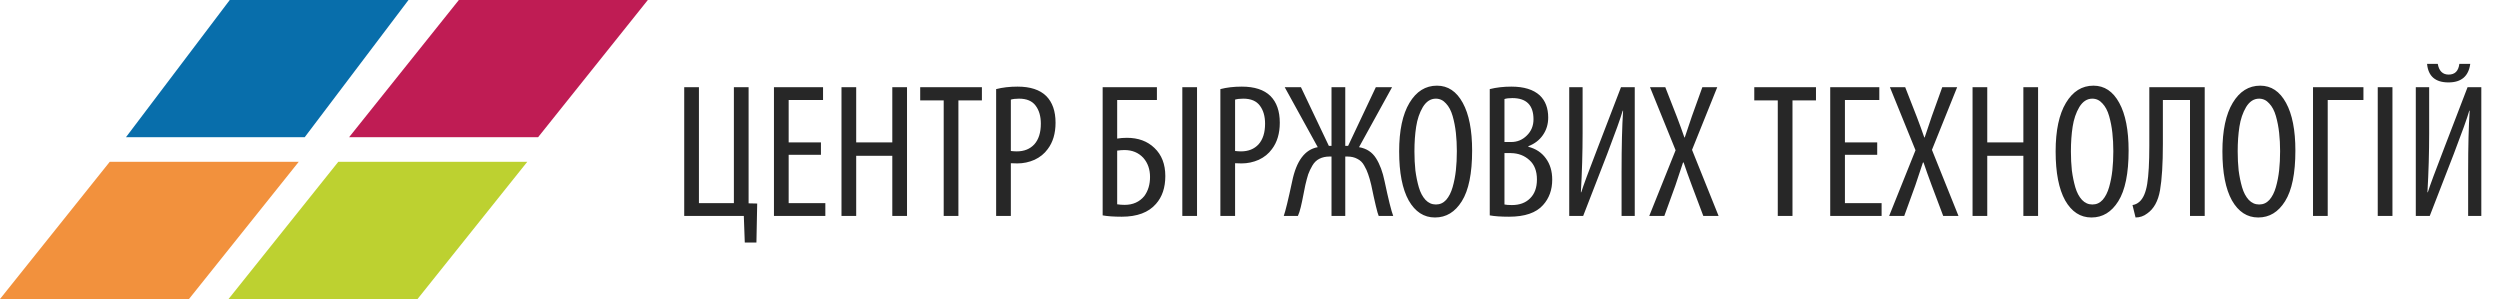 <svg width="301" height="36" viewBox="0 0 301 36" fill="none" xmlns="http://www.w3.org/2000/svg">
<g clip-path="url(#clip0_3_3011)">
<path d="M27.663 0H49.183L36.688 16.518H15.167L27.663 0Z" fill="#086EAB"/>
<path d="M13.212 19.482H35.967L22.754 36H0L13.212 19.482Z" fill="#F2913D"/>
<path d="M55.246 0H78L64.788 16.518H42.033L55.246 0Z" fill="#BF1C54"/>
<path d="M40.729 19.482H63.483L50.271 36H27.517L40.729 19.482Z" fill="#BDD130"/>
</g>
<path d="M82.38 10.498H84.151V24.459H88.36V10.498H90.131V24.482L91.166 24.505L91.074 29.197H89.671L89.556 26H82.38V10.498ZM98.842 17.145V18.64H94.955V24.459H99.371V26H93.184V10.498H99.095V12.039H94.955V17.145H98.842ZM101.315 10.498H103.086V17.145H107.433V10.498H109.204V26H107.433V18.755H103.086V26H101.315V10.498ZM113.621 26V12.085H110.792V10.498H118.221V12.085H115.392V26H113.621ZM119.935 26V10.728C120.701 10.529 121.56 10.429 122.511 10.429C124.044 10.429 125.194 10.805 125.961 11.556C126.712 12.307 127.088 13.381 127.088 14.776C127.088 16.064 126.773 17.122 126.145 17.95C125.746 18.502 125.217 18.931 124.558 19.238C123.898 19.529 123.208 19.675 122.488 19.675C122.135 19.675 121.874 19.667 121.706 19.652V26H119.935ZM121.706 11.993V18.18C121.982 18.211 122.219 18.226 122.419 18.226C123.308 18.226 124.013 17.942 124.535 17.375C125.056 16.792 125.317 15.964 125.317 14.891C125.317 14.002 125.11 13.281 124.696 12.729C124.282 12.162 123.615 11.878 122.695 11.878C122.296 11.878 121.966 11.916 121.706 11.993ZM132.76 10.498H139.292V12.039H134.508V16.685C134.876 16.624 135.267 16.593 135.681 16.593C137.046 16.593 138.15 16.999 138.993 17.812C139.867 18.64 140.304 19.767 140.304 21.193C140.304 22.588 139.929 23.708 139.177 24.551C138.288 25.578 136.916 26.092 135.06 26.092C134.094 26.092 133.328 26.038 132.76 25.931V10.498ZM134.508 18.134V24.597C134.8 24.643 135.099 24.666 135.405 24.666C136.402 24.666 137.192 24.313 137.774 23.608C138.234 22.979 138.464 22.213 138.464 21.308C138.464 20.388 138.196 19.621 137.659 19.008C137.077 18.379 136.318 18.065 135.382 18.065C135.122 18.065 134.83 18.088 134.508 18.134ZM142.351 10.498H144.122V26H142.351V10.498ZM146.933 26V10.728C147.699 10.529 148.558 10.429 149.509 10.429C151.042 10.429 152.192 10.805 152.959 11.556C153.71 12.307 154.086 13.381 154.086 14.776C154.086 16.064 153.771 17.122 153.143 17.95C152.744 18.502 152.215 18.931 151.556 19.238C150.896 19.529 150.206 19.675 149.486 19.675C149.133 19.675 148.872 19.667 148.704 19.652V26H146.933ZM148.704 11.993V18.18C148.98 18.211 149.217 18.226 149.417 18.226C150.306 18.226 151.011 17.942 151.533 17.375C152.054 16.792 152.315 15.964 152.315 14.891C152.315 14.002 152.108 13.281 151.694 12.729C151.28 12.162 150.613 11.878 149.693 11.878C149.294 11.878 148.964 11.916 148.704 11.993ZM154.679 10.498H156.634L159.992 17.559H160.314V10.498H161.97V17.559H162.315L165.65 10.498H167.605L163.626 17.72C164.531 17.873 165.213 18.318 165.673 19.054C166.133 19.775 166.478 20.702 166.708 21.837C167.168 24.014 167.513 25.402 167.743 26H165.995C165.842 25.663 165.543 24.421 165.098 22.274C164.975 21.753 164.853 21.323 164.73 20.986C164.623 20.649 164.462 20.296 164.247 19.928C164.048 19.56 163.772 19.292 163.419 19.123C163.082 18.939 162.683 18.847 162.223 18.847H161.97V26H160.314V18.847H160.084C159.609 18.847 159.195 18.939 158.842 19.123C158.505 19.292 158.229 19.56 158.014 19.928C157.799 20.296 157.631 20.649 157.508 20.986C157.401 21.323 157.286 21.753 157.163 22.274C157.117 22.458 157.04 22.841 156.933 23.424C156.826 23.991 156.718 24.497 156.611 24.942C156.504 25.387 156.389 25.739 156.266 26H154.564C154.763 25.448 155.101 24.06 155.576 21.837C156.082 19.368 157.109 17.996 158.658 17.72L154.679 10.498ZM172.782 26.184H172.759C171.44 26.184 170.39 25.502 169.608 24.137C168.841 22.757 168.458 20.787 168.458 18.226C168.458 15.711 168.872 13.764 169.7 12.384C170.528 11.004 171.632 10.314 173.012 10.314C174.33 10.314 175.365 11.004 176.117 12.384C176.868 13.749 177.244 15.665 177.244 18.134C177.244 20.879 176.83 22.91 176.002 24.229C175.189 25.532 174.116 26.184 172.782 26.184ZM172.874 24.62H172.897C173.372 24.62 173.778 24.436 174.116 24.068C174.453 23.685 174.714 23.171 174.898 22.527C175.082 21.883 175.212 21.208 175.289 20.503C175.365 19.798 175.404 19.031 175.404 18.203C175.404 17.421 175.365 16.685 175.289 15.995C175.212 15.29 175.082 14.615 174.898 13.971C174.714 13.327 174.445 12.821 174.093 12.453C173.755 12.07 173.349 11.878 172.874 11.878C172.245 11.878 171.724 12.215 171.31 12.89C170.911 13.565 170.643 14.354 170.505 15.259C170.367 16.148 170.298 17.137 170.298 18.226C170.298 19.039 170.336 19.805 170.413 20.526C170.505 21.231 170.643 21.906 170.827 22.55C171.011 23.179 171.279 23.685 171.632 24.068C171.984 24.436 172.398 24.62 172.874 24.62ZM179.366 25.931V10.728C180.164 10.529 181.03 10.429 181.965 10.429C183.483 10.429 184.626 10.782 185.392 11.487C186.067 12.131 186.404 13.02 186.404 14.155C186.404 14.952 186.19 15.658 185.76 16.271C185.346 16.869 184.764 17.314 184.012 17.605V17.674C184.917 17.904 185.622 18.372 186.128 19.077C186.634 19.767 186.887 20.618 186.887 21.63C186.887 22.857 186.519 23.876 185.783 24.689C184.955 25.624 183.591 26.092 181.689 26.092C180.708 26.092 179.934 26.038 179.366 25.931ZM181.137 11.924V17.099H181.942C182.678 17.099 183.307 16.838 183.828 16.317C184.365 15.796 184.633 15.144 184.633 14.362C184.633 12.66 183.782 11.809 182.08 11.809C181.682 11.809 181.367 11.847 181.137 11.924ZM181.137 18.433V24.62C181.337 24.666 181.636 24.689 182.034 24.689C182.954 24.689 183.683 24.421 184.219 23.884C184.771 23.347 185.047 22.588 185.047 21.607C185.047 20.595 184.748 19.821 184.15 19.284C183.552 18.732 182.809 18.448 181.919 18.433H181.137ZM188.935 10.498H190.545V16.041C190.545 18.341 190.476 20.71 190.338 23.148H190.384C190.598 22.443 191.265 20.641 192.385 17.743L195.168 10.498H196.824V26H195.237V20.641C195.237 17.605 195.298 15.167 195.421 13.327H195.375C195.129 14.186 194.508 15.918 193.512 18.525L190.614 26H188.935V10.498ZM206.918 26H205.078L203.675 22.274C203.291 21.247 202.969 20.342 202.709 19.56H202.64L201.72 22.32L200.386 26H198.569L201.743 18.088L198.661 10.498H200.501L201.904 14.086C202.226 14.929 202.525 15.75 202.801 16.547H202.847C203.092 15.826 203.376 14.983 203.698 14.017L204.963 10.498H206.757L203.721 18.042L206.918 26ZM214.044 26V12.085H211.215V10.498H218.644V12.085H215.815V26H214.044ZM226.016 17.145V18.64H222.129V24.459H226.545V26H220.358V10.498H226.269V12.039H222.129V17.145H226.016ZM235.802 26H233.962L232.559 22.274C232.176 21.247 231.854 20.342 231.593 19.56H231.524L230.604 22.32L229.27 26H227.453L230.627 18.088L227.545 10.498H229.385L230.788 14.086C231.11 14.929 231.409 15.75 231.685 16.547H231.731C231.977 15.826 232.26 14.983 232.582 14.017L233.847 10.498H235.641L232.605 18.042L235.802 26ZM237.495 10.498H239.266V17.145H243.613V10.498H245.384V26H243.613V18.755H239.266V26H237.495V10.498ZM251.822 26.184H251.799C250.48 26.184 249.43 25.502 248.648 24.137C247.881 22.757 247.498 20.787 247.498 18.226C247.498 15.711 247.912 13.764 248.74 12.384C249.568 11.004 250.672 10.314 252.052 10.314C253.37 10.314 254.405 11.004 255.157 12.384C255.908 13.749 256.284 15.665 256.284 18.134C256.284 20.879 255.87 22.91 255.042 24.229C254.229 25.532 253.156 26.184 251.822 26.184ZM251.914 24.62H251.937C252.412 24.62 252.818 24.436 253.156 24.068C253.493 23.685 253.754 23.171 253.938 22.527C254.122 21.883 254.252 21.208 254.329 20.503C254.405 19.798 254.444 19.031 254.444 18.203C254.444 17.421 254.405 16.685 254.329 15.995C254.252 15.29 254.122 14.615 253.938 13.971C253.754 13.327 253.485 12.821 253.133 12.453C252.795 12.07 252.389 11.878 251.914 11.878C251.285 11.878 250.764 12.215 250.35 12.89C249.951 13.565 249.683 14.354 249.545 15.259C249.407 16.148 249.338 17.137 249.338 18.226C249.338 19.039 249.376 19.805 249.453 20.526C249.545 21.231 249.683 21.906 249.867 22.55C250.051 23.179 250.319 23.685 250.672 24.068C251.024 24.436 251.438 24.62 251.914 24.62ZM258.777 10.498H265.447V26H263.676V12.039H260.41V17.329C260.41 19.736 260.295 21.599 260.065 22.918C259.835 24.221 259.321 25.149 258.524 25.701C258.11 26.023 257.642 26.184 257.121 26.184L256.753 24.689C257.06 24.643 257.336 24.513 257.581 24.298C258.041 23.899 258.355 23.179 258.524 22.136C258.693 21.093 258.777 19.575 258.777 17.582V10.498ZM271.902 26.184H271.879C270.56 26.184 269.51 25.502 268.728 24.137C267.961 22.757 267.578 20.787 267.578 18.226C267.578 15.711 267.992 13.764 268.82 12.384C269.648 11.004 270.752 10.314 272.132 10.314C273.45 10.314 274.485 11.004 275.237 12.384C275.988 13.749 276.364 15.665 276.364 18.134C276.364 20.879 275.95 22.91 275.122 24.229C274.309 25.532 273.236 26.184 271.902 26.184ZM271.994 24.62H272.017C272.492 24.62 272.898 24.436 273.236 24.068C273.573 23.685 273.834 23.171 274.018 22.527C274.202 21.883 274.332 21.208 274.409 20.503C274.485 19.798 274.524 19.031 274.524 18.203C274.524 17.421 274.485 16.685 274.409 15.995C274.332 15.29 274.202 14.615 274.018 13.971C273.834 13.327 273.565 12.821 273.213 12.453C272.875 12.07 272.469 11.878 271.994 11.878C271.365 11.878 270.844 12.215 270.43 12.89C270.031 13.565 269.763 14.354 269.625 15.259C269.487 16.148 269.418 17.137 269.418 18.226C269.418 19.039 269.456 19.805 269.533 20.526C269.625 21.231 269.763 21.906 269.947 22.55C270.131 23.179 270.399 23.685 270.752 24.068C271.104 24.436 271.518 24.62 271.994 24.62ZM278.486 10.498H284.558V12.039H280.257V26H278.486V10.498ZM286.28 10.498H288.051V26H286.28V10.498ZM290.862 10.498H292.472V16.041C292.472 18.341 292.403 20.71 292.265 23.148H292.311C292.526 22.443 293.193 20.641 294.312 17.743L297.095 10.498H298.751V26H297.164V20.641C297.164 17.605 297.226 15.167 297.348 13.327H297.302C297.057 14.186 296.436 15.918 295.439 18.525L292.541 26H290.862V10.498ZM292.219 7.692H293.507C293.661 8.551 294.098 8.98 294.818 8.98C295.57 8.98 295.999 8.551 296.106 7.692H297.417C297.218 9.179 296.344 9.923 294.795 9.923C293.216 9.923 292.357 9.179 292.219 7.692Z" fill="#272727"/>
<defs>
<clipPath id="clip0_3_3011">
<rect width="78" height="36" fill="white"/>
</clipPath>
</defs>
</svg>
